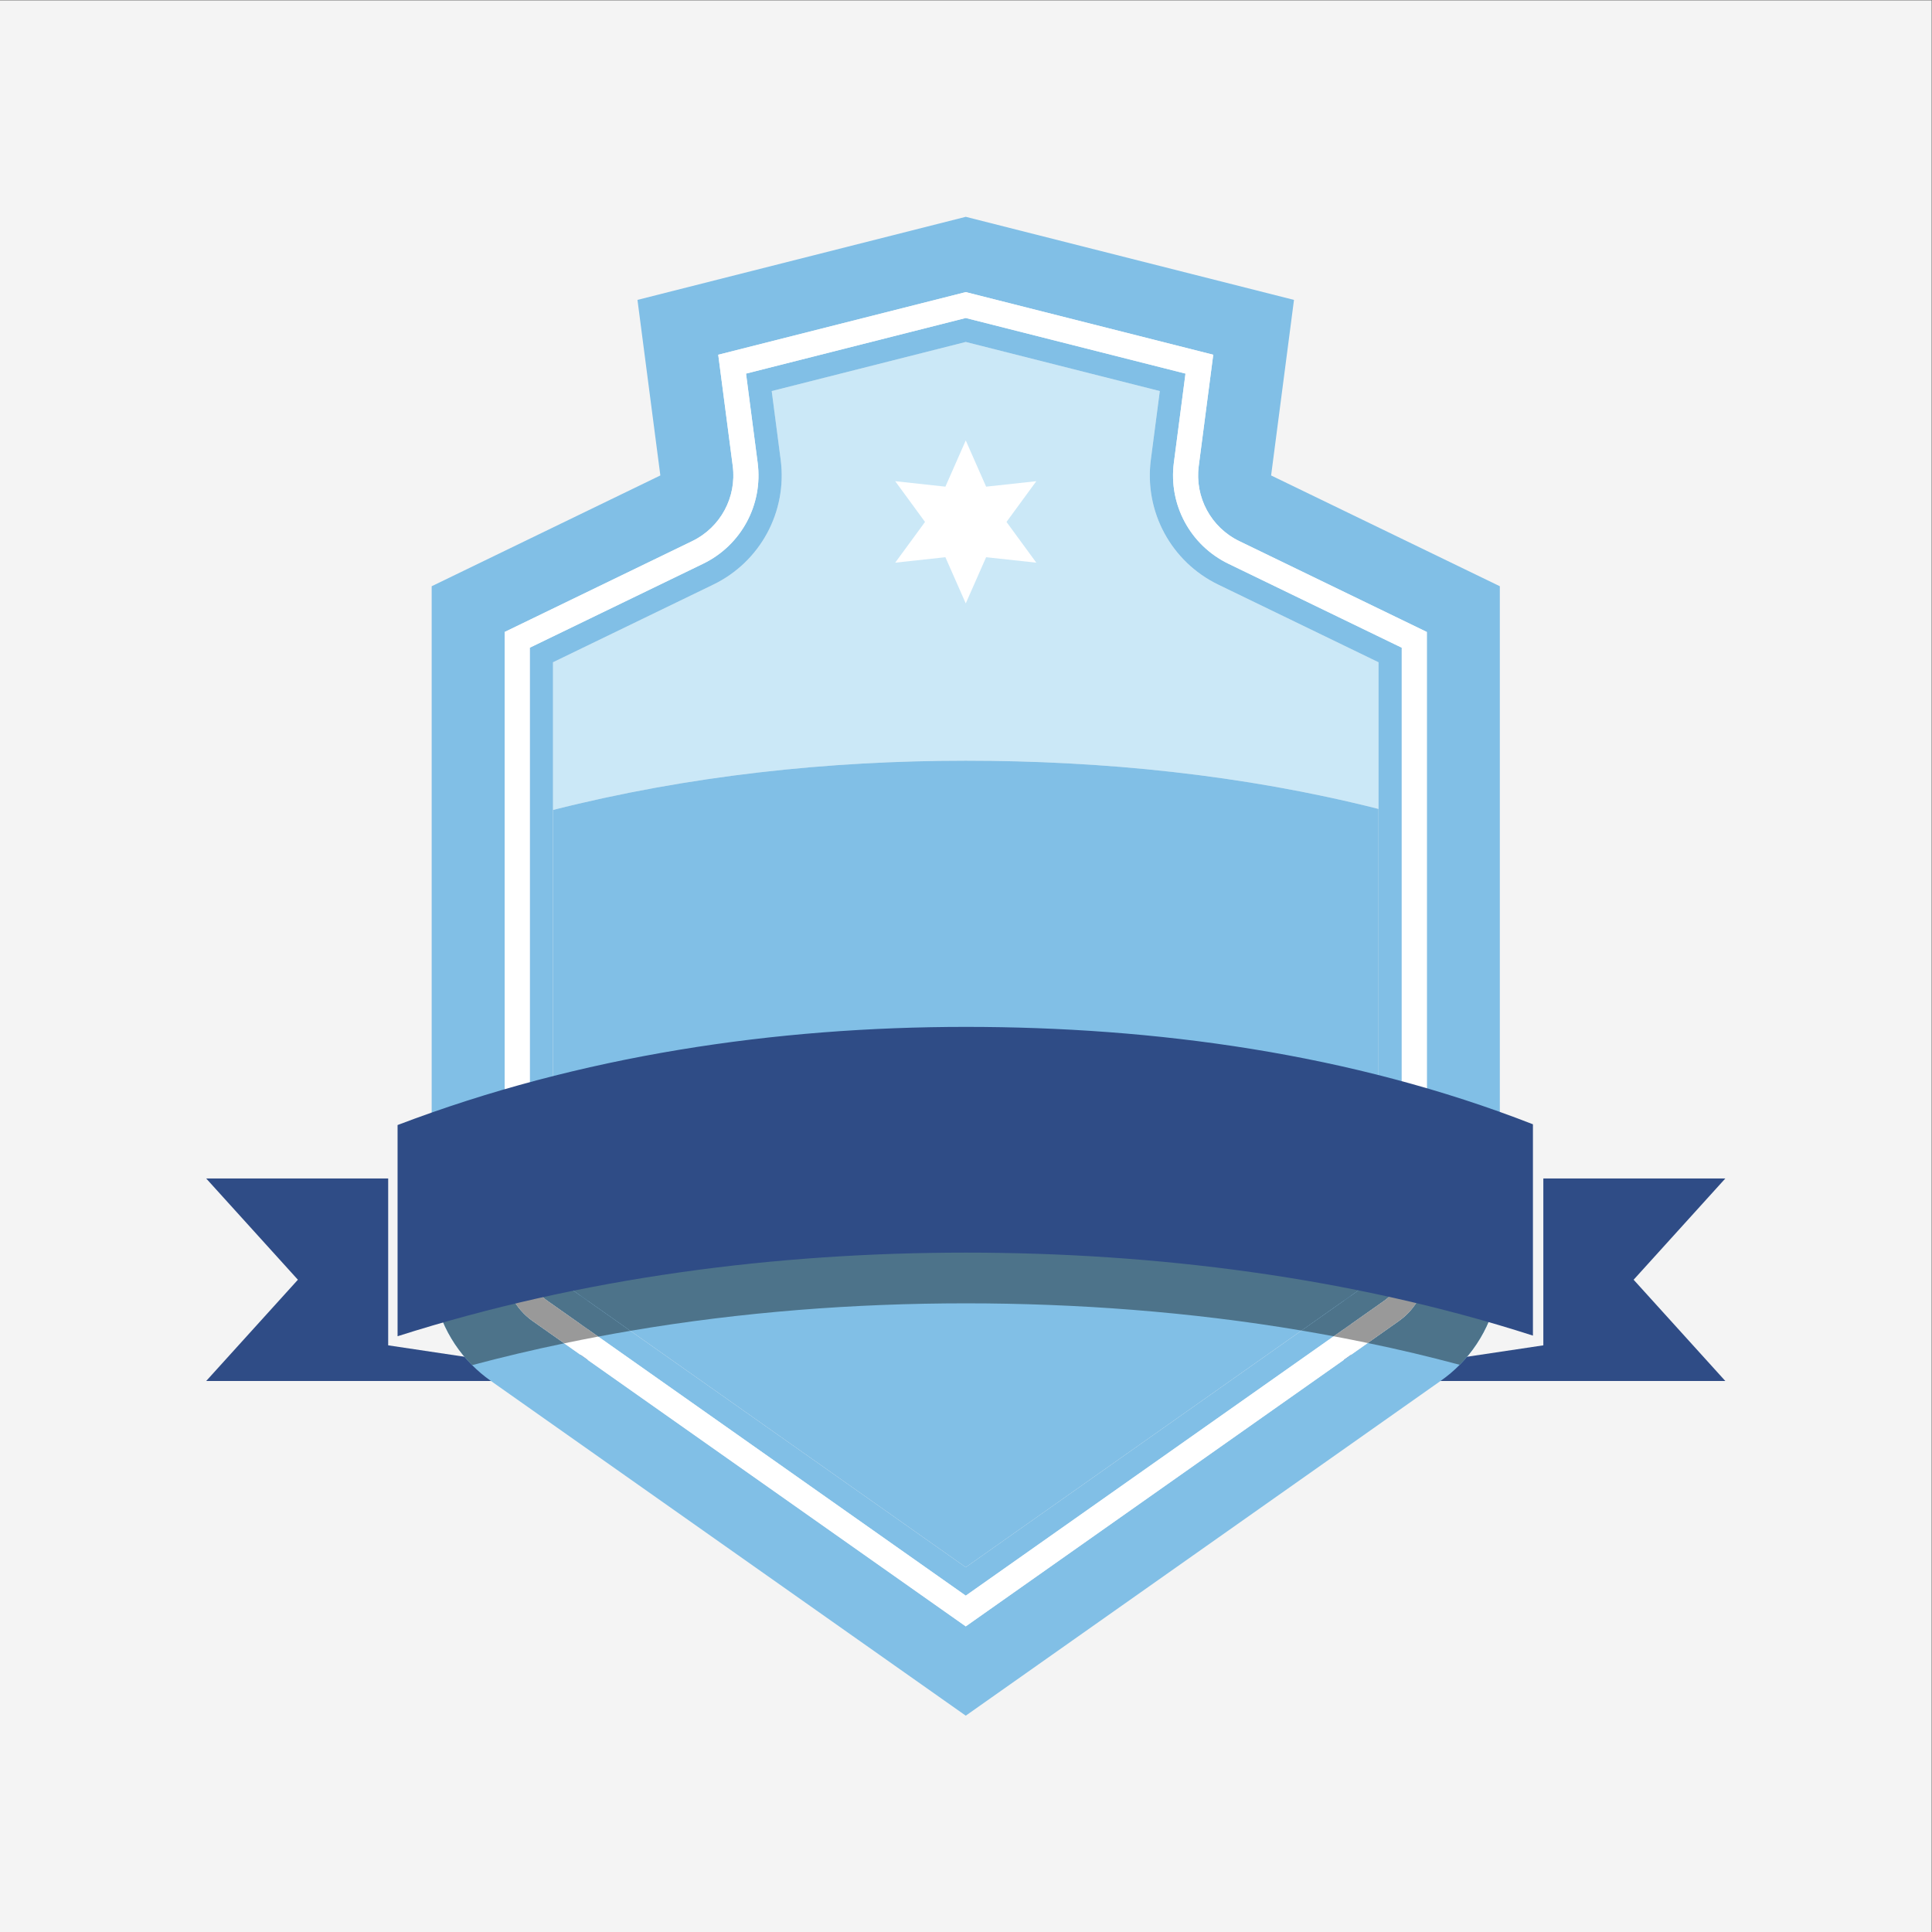 <?xml version="1.0" encoding="UTF-8" standalone="no"?>
<!-- Created with Inkscape (http://www.inkscape.org/) -->

<svg
   version="1.1"
   id="svg2"
   width="1333.333"
   height="1333.333"
   viewBox="0 0 1333.333 1333.333"
   sodipodi:docname="66917.eps"
   xmlns:inkscape="http://www.inkscape.org/namespaces/inkscape"
   xmlns:sodipodi="http://sodipodi.sourceforge.net/DTD/sodipodi-0.dtd"
   xmlns="http://www.w3.org/2000/svg"
   xmlns:svg="http://www.w3.org/2000/svg">
  <rect x="0" y="0" width="1333.333" height="1333.333" fill="#808080" stroke="none"/>
  <defs
     id="defs6" />
  <sodipodi:namedview
     id="namedview4"
     pagecolor="#ffffff"
     bordercolor="#000000"
     borderopacity="0.25"
     inkscape:showpageshadow="2"
     inkscape:pageopacity="0.0"
     inkscape:pagecheckerboard="0"
     inkscape:deskcolor="#d1d1d1" />
  <g
     id="g8"
     inkscape:groupmode="layer"
     inkscape:label="ink_ext_XXXXXX"
     transform="matrix(1.333,0,0,-1.333,0,1333.333)">
    <g
       id="g10"
       transform="scale(0.1)">
      <path
         d="M 0,0 H 10000 V 10000 H 0 Z"
         style="fill:#f4f4f4;fill-opacity:1;fill-rule:nonzero;stroke:none"
         id="path12" />
      <path
         d="m 6957.78,2852.61 h 1974.79 l -474.85,524.35 474.85,524.35 h -942.32 v -863.96 l -995.66,-148.98 v 1012.94 h -36.81 v -1048.7"
         style="fill:#2f4c86;fill-opacity:1;fill-rule:nonzero;stroke:none"
         id="path14" />
      <path
         d="M 3042.22,2852.61 H 1067.43 l 474.84,524.35 -474.84,524.35 h 942.32 v -863.96 l 995.66,-148.98 v 1012.94 h 36.81 v -1048.7"
         style="fill:#2f4c86;fill-opacity:1;fill-rule:nonzero;stroke:none"
         id="path16" />
      <path
         d="m 7387.06,3441.77 c 0,-110.58 -54.14,-214.59 -144.36,-278.57 L 7081.26,3049.34 5000,1582.32 2921.04,3047.7 2756.99,3163.2 c -90.24,63.98 -144.37,167.99 -144.37,278.57 v 3288.72 l 970.9,470.53 c 146.66,70.87 230.99,227.38 209.98,388.82 l -75.13,576.18 1281.63,324.17 1281.3,-324.17 -75.15,-576.18 c -20.98,-161.44 63.33,-317.95 210.01,-388.82 l 970.9,-470.53 V 3441.77 M 6580.88,7540.95 6699.33,8449.84 5000,8880 3300.36,8449.84 3418.8,7540.95 2234.95,6967.4 V 3441.77 c 0,-191.62 76.45,-373.73 209.33,-506.94 29.21,-29.21 60.71,-56.12 95.15,-80.4 L 5000,1120 7460.23,2854.43 c 35.1,24.61 67.59,52.17 97.12,82.03 131.91,133.55 207.71,314.67 207.71,505.31 V 6967.4 l -1184.18,573.55"
         style="fill:#81bfe6;fill-opacity:1;fill-rule:nonzero;stroke:none"
         id="path18" />
      <path
         d="m 7137.03,6573.98 v -759.59 c -704.14,178.17 -1432.24,249.7 -2137.03,249.7 -709.72,0 -1433.54,-76.78 -2137.03,-254.95 v 764.84 l 829.81,401.62 c 243.47,118.12 383.89,377.99 348.79,646.72 L 3995.3,7978 5000,8232.29 6004.37,7978 5958.12,7622.32 c -35.12,-268.73 105.32,-528.6 348.77,-646.72 l 830.14,-401.62"
         style="fill:#cbe8f7;fill-opacity:1;fill-rule:nonzero;stroke:none"
         id="path20" />
      <path
         d="m 7137.03,3441.8 c 0,-29.4 -14.35,-57.07 -38.38,-74.01 L 4999.99,1888.4 2901.34,3367.78 c -24.02,16.95 -38.37,44.61 -38.37,74.02 v 3132.04 l 829.83,401.92 c 243.74,118.07 383.99,377.85 349,646.46 l -46.4,355.67 1004.59,254.25 1004.61,-254.25 -46.4,-355.69 c -35,-268.58 105.27,-528.37 349,-646.44 l 829.83,-401.92 V 3441.8 M 6359.6,7083.95 c -197.09,95.47 -310.49,305.54 -282.2,522.72 l 60.21,461.56 -1137.62,287.91 -1137.6,-287.91 60.21,-461.56 c 28.29,-217.18 -85.12,-427.25 -282.21,-522.72 L 2742.76,6649.19 V 3441.8 c 0,-68.45 33.4,-132.84 89.32,-172.26 L 4999.99,1741.32 7167.92,3269.54 c 55.91,39.42 89.32,103.81 89.32,172.26 v 3207.39 l -897.64,434.76"
         style="fill:#81bfe6;fill-opacity:1;fill-rule:nonzero;stroke:none"
         id="path22" />
      <path
         d="m 7257.24,3441.8 c 0,-68.45 -33.4,-132.84 -89.33,-172.26 L 5000,1741.32 2832.08,3269.54 c -55.91,39.42 -89.31,103.81 -89.31,172.26 v 3207.39 l 897.62,434.76 c 197.1,95.47 310.49,305.54 282.2,522.72 l -60.2,461.56 1137.61,287.91 1137.61,-287.91 -60.2,-461.56 c -28.3,-217.18 85.1,-427.25 282.2,-522.72 l 897.63,-434.76 V 3441.8 m -1050.99,4148.06 75.11,576 -1281.36,324.32 -1281.36,-324.32 75.12,-576 c 21.05,-161.61 -63.32,-317.95 -210.01,-389 l -970.9,-470.22 V 3441.8 c 0,-110.64 53.99,-214.73 144.38,-278.46 l 2242.77,-1581 2242.77,1581 c 90.39,63.73 144.38,167.82 144.38,278.46 v 3288.84 l -970.9,470.22 c -146.69,71.05 -231.06,227.39 -210,389"
         style="fill:#ffffff;fill-opacity:1;fill-rule:nonzero;stroke:none"
         id="path24" />
      <path
         d="M 7137.03,5814.39 V 3441.77 c 0,-29.21 -14.43,-57.09 -38.39,-73.83 L 5000,1888.46 2901.36,3367.94 c -24.29,16.74 -38.39,44.3 -38.39,73.83 v 2367.37 c 703.48,178.17 1427.31,254.95 2137.03,254.95 704.79,0 1432.89,-71.53 2137.03,-249.7"
         style="fill:#81bfe6;fill-opacity:1;fill-rule:nonzero;stroke:none"
         id="path26" />
      <path
         d="m 2921.04,3047.7 v 0 l -164.05,115.5 c -90.24,63.98 -144.37,167.99 -144.37,278.57 v 658.53 0 c 0.09,0.03 0.13,0.04 0.23,0.07 V 3441.8 c 0,-110.64 53.99,-214.73 144.38,-278.46 l 164,-115.61 c -0.04,0 -0.14,-0.03 -0.19,-0.03"
         style="fill:#929292;fill-opacity:1;fill-rule:nonzero;stroke:none"
         id="path28" />
      <path
         d="m 2444.28,2934.83 v 0 c -132.88,133.21 -209.33,315.32 -209.33,506.94 v 538.11 c 125.01,43.64 250.68,84 377.67,120.42 v -658.53 c 0,-110.58 54.13,-214.59 144.37,-278.57 l 164.05,-115.5 v 0 c -159.79,-33.15 -318.93,-70.87 -476.76,-112.87"
         style="fill:#4d738a;fill-opacity:1;fill-rule:nonzero;stroke:none"
         id="path30" />
      <path
         d="m 3263.55,3112.45 -221.33,156.03 v 0.16 l 221.5,-156.16 c -0.04,-0.01 -0.13,-0.02 -0.17,-0.03 m -258.14,181.97 -104.07,73.36 c -3.66,2.59 -7.1,5.42 -10.3,8.48 3.19,-3 6.64,-5.79 10.32,-8.32 l 104.05,-73.35 v -0.17"
         style="fill:#929292;fill-opacity:1;fill-rule:nonzero;stroke:none"
         id="path32" />
      <path
         d="m 3042.22,3268.48 -36.81,25.94 v 0.17 l 36.81,-25.95 v -0.16"
         style="fill:#1c2e50;fill-opacity:1;fill-rule:nonzero;stroke:none"
         id="path34" />
      <path
         d="m 3097.19,3082.66 -265.11,186.88 v 0 c -55.91,39.42 -89.31,103.81 -89.31,172.26 v 695.04 c 39.99,10.83 80.07,21.34 120.2,31.51 v -726.55 0 -0.03 c 0,-25.06 10.15,-48.7 28.07,-65.51 3.2,-3.06 6.64,-5.89 10.3,-8.48 l 104.07,-73.36 36.81,-25.94 221.33,-156.03 c -55.53,-9.43 -110.98,-19.36 -166.36,-29.79"
         style="fill:#4d738a;fill-opacity:1;fill-rule:nonzero;stroke:none"
         id="path36" />
      <path
         d="m 2921.23,3047.73 -164,115.61 c -90.39,63.73 -144.38,167.82 -144.38,278.46 v 658.57 c 43.22,12.55 86.52,24.71 129.92,36.47 V 3441.8 c 0,-68.45 33.4,-132.84 89.31,-172.26 v 0 l 265.11,-186.88 c -58.79,-11.08 -117.38,-22.7 -175.96,-34.93"
         style="fill:#999999;fill-opacity:1;fill-rule:nonzero;stroke:none"
         id="path38" />
      <path
         d="m 7081.26,3049.34 c -0.04,0 -0.12,0.02 -0.16,0.03 l 161.67,113.97 c 7.06,4.98 13.89,10.19 20.5,15.64 -6.63,-5.49 -13.49,-10.76 -20.57,-15.78 l -161.44,-113.86"
         style="fill:#929292;fill-opacity:1;fill-rule:nonzero;stroke:none"
         id="path40" />
      <path
         d="m 7557.35,2936.46 c -157.49,42.33 -316.31,80.06 -476.09,112.88 v 0 l 161.44,113.86 c 7.08,5.02 13.94,10.29 20.57,15.78 77.99,64.38 123.88,160.82 123.88,262.82 v 664.05 c 126.95,-37.07 252.92,-78.08 377.91,-122.36 v -541.72 c 0,-190.64 -75.8,-371.76 -207.71,-505.31 v 0"
         style="fill:#4d738a;fill-opacity:1;fill-rule:nonzero;stroke:none"
         id="path42" />
      <path
         d="m 6738.41,3113.85 c -0.04,0.01 -0.11,0.02 -0.15,0.03 l 219.52,154.76 v -0.15 l -219.37,-154.64 m 256.18,180.59 v 0.15 l 104.05,73.35 c 22.98,16.05 37.19,42.36 38.32,70.25 -1.12,-28.04 -15.27,-54.16 -38.31,-70.4 l -104.06,-73.35 m 210.87,9.02 c 32.98,37.95 51.78,87 51.78,138.34 v 700.65 0 -700.65 c 0,-51.34 -18.79,-100.39 -51.78,-138.34"
         style="fill:#929292;fill-opacity:1;fill-rule:nonzero;stroke:none"
         id="path44" />
      <path
         d="m 6957.78,3268.49 v 0.15 l 36.81,25.95 v -0.15 l -36.81,-25.95"
         style="fill:#1c2e50;fill-opacity:1;fill-rule:nonzero;stroke:none"
         id="path46" />
      <path
         d="m 6904.98,3084.2 c -55.42,10.39 -110.97,20.27 -166.57,29.65 l 219.37,154.64 36.81,25.95 104.06,73.35 c 23.04,16.24 37.19,42.36 38.31,70.4 0.05,1.19 0.07,2.38 0.07,3.58 v 732.17 c 40.15,-10.15 80.22,-20.65 120.21,-31.49 V 3441.8 c 0,-51.34 -18.8,-100.39 -51.78,-138.34 -10.99,-12.65 -23.57,-24.06 -37.55,-33.92 L 6904.98,3084.2"
         style="fill:#4d738a;fill-opacity:1;fill-rule:nonzero;stroke:none"
         id="path48" />
      <path
         d="m 7081.1,3049.37 c -58.6,12.2 -117.27,23.8 -176.12,34.83 l 262.93,185.34 c 13.98,9.86 26.56,21.27 37.55,33.92 32.99,37.95 51.78,87 51.78,138.34 v 700.65 c 43.38,-11.78 86.66,-23.96 129.82,-36.57 0.03,-0.01 0.06,-0.02 0.09,-0.03 V 3441.8 c 0,-102 -45.89,-198.44 -123.88,-262.82 -6.61,-5.45 -13.44,-10.66 -20.5,-15.64 L 7081.1,3049.37"
         style="fill:#999999;fill-opacity:1;fill-rule:nonzero;stroke:none"
         id="path50" />
      <path
         d="m 3263.72,3112.48 -221.5,156.16 -36.81,25.95 -104.05,73.35 c -3.68,2.53 -7.13,5.32 -10.32,8.32 -17.92,16.81 -28.07,40.45 -28.07,65.51 v 0 726.58 c 703.63,178.36 1427.16,255.15 2137.03,255.15 704.69,0 1432.95,-71.56 2137.03,-249.56 v -732.17 c 0,-1.2 -0.02,-2.39 -0.07,-3.58 -1.13,-27.89 -15.34,-54.2 -38.32,-70.25 l -104.05,-73.35 -36.81,-25.95 -219.52,-154.76 c -579.08,97.66 -1166.43,140.86 -1738.26,140.86 -575.42,0 -1159.51,-44.31 -1736.28,-142.26"
         style="fill:#4d738a;fill-opacity:1;fill-rule:nonzero;stroke:none"
         id="path52" />
      <path
         d="M 7936.42,4181.76 V 3087.64 c -945.41,304.18 -1963.16,429.67 -2936.28,429.67 -981.73,0 -1988.06,-128.74 -2941.8,-432.92 v 1093.48 c 947.27,360.92 1957.92,508.15 2941.8,508.15 975.89,0 1997.01,-137.18 2936.28,-504.26"
         style="fill:#2f4c86;fill-opacity:1;fill-rule:nonzero;stroke:none"
         id="path54" />
      <path
         d="m 1738.28,2975.12 c -7.39,-5.19 -14.47,-10.06 -21.85,-15.57 0.62,3.24 0.62,4.86 1.24,8.11 6.76,2.27 13.83,5.18 20.61,7.46"
         style="fill:#2f4c86;fill-opacity:1;fill-rule:nonzero;stroke:none"
         id="path56" />
      <path
         d="m 8283.56,2959.55 c -7.39,5.51 -14.47,10.38 -21.85,15.57 6.77,-2.28 13.85,-5.19 20.62,-7.46 0.61,-3.25 0.92,-4.87 1.23,-8.11"
         style="fill:#2f4c86;fill-opacity:1;fill-rule:nonzero;stroke:none"
         id="path58" />
      <path
         d="m 5000,7722.11 105.45,-239.17 259.85,28.26 -154.39,-210.91 154.39,-210.91 -259.85,28.26 -105.45,-239.16 -105.45,239.16 -259.85,-28.26 154.39,210.91 -154.39,210.91 259.85,-28.26 105.45,239.17"
         style="fill:#ffffff;fill-opacity:1;fill-rule:nonzero;stroke:none"
         id="path60" />
    </g>
  </g>
</svg>
